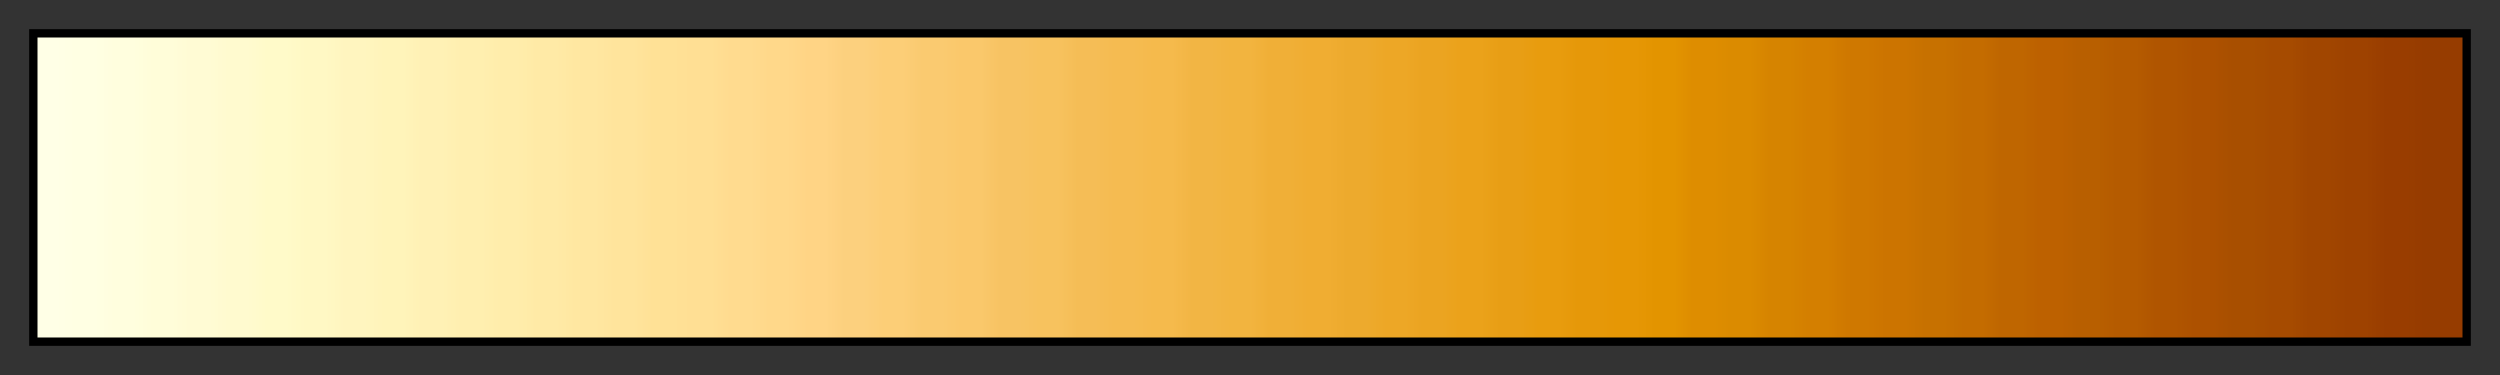 <svg height="45" viewBox="0 0 300 45" width="300" xmlns="http://www.w3.org/2000/svg" xmlns:xlink="http://www.w3.org/1999/xlink"><rect x="0" y="0" width="300" height="45" fill="#333333" stroke="none"/><linearGradient id="a" gradientUnits="objectBoundingBox" spreadMethod="pad" x1="0%" x2="100%" y1="0%" y2="0%"><stop offset="0" stop-color="#ffffe6"/><stop offset=".008" stop-color="#ffffe6"/><stop offset=".016" stop-color="#ffffe3"/><stop offset=".024" stop-color="#ffffe3"/><stop offset=".032" stop-color="#fffede"/><stop offset=".04" stop-color="#fffede"/><stop offset=".048" stop-color="#fffdd9"/><stop offset=".056" stop-color="#fffdd9"/><stop offset=".064" stop-color="#fffbd4"/><stop offset=".071" stop-color="#fffbd4"/><stop offset=".079" stop-color="#fffacf"/><stop offset=".087" stop-color="#fffacf"/><stop offset=".095" stop-color="#fffac9"/><stop offset=".103" stop-color="#fffac9"/><stop offset=".111" stop-color="#fff8c4"/><stop offset=".119" stop-color="#fff8c4"/><stop offset=".127" stop-color="#fff5bf"/><stop offset=".135" stop-color="#fff5bf"/><stop offset=".143" stop-color="#fff4ba"/><stop offset=".151" stop-color="#fff4ba"/><stop offset=".159" stop-color="#fff1b5"/><stop offset=".167" stop-color="#fff1b5"/><stop offset=".175" stop-color="#ffefb0"/><stop offset=".182" stop-color="#ffefb0"/><stop offset=".191" stop-color="#ffedab"/><stop offset=".198" stop-color="#ffedab"/><stop offset=".206" stop-color="#ffeaa6"/><stop offset=".214" stop-color="#ffeaa6"/><stop offset=".222" stop-color="#ffe7a1"/><stop offset=".23" stop-color="#ffe7a1"/><stop offset=".238" stop-color="#ffe49c"/><stop offset=".246" stop-color="#ffe49c"/><stop offset=".254" stop-color="#ffe196"/><stop offset=".262" stop-color="#ffe196"/><stop offset=".27" stop-color="#ffdf94"/><stop offset=".278" stop-color="#ffdf94"/><stop offset=".286" stop-color="#ffdb8f"/><stop offset=".294" stop-color="#ffdb8f"/><stop offset=".302" stop-color="#ffd88a"/><stop offset=".309" stop-color="#ffd88a"/><stop offset=".318" stop-color="#ffd485"/><stop offset=".325" stop-color="#ffd485"/><stop offset=".333" stop-color="#fcd07e"/><stop offset=".341" stop-color="#fcd07e"/><stop offset=".349" stop-color="#fcce77"/><stop offset=".357" stop-color="#fcce77"/><stop offset=".365" stop-color="#faca70"/><stop offset=".373" stop-color="#faca70"/><stop offset=".381" stop-color="#fac86b"/><stop offset=".389" stop-color="#fac86b"/><stop offset=".397" stop-color="#f7c363"/><stop offset=".405" stop-color="#f7c363"/><stop offset=".413" stop-color="#f7c25e"/><stop offset=".421" stop-color="#f7c25e"/><stop offset=".429" stop-color="#f5bd56"/><stop offset=".436" stop-color="#f5bd56"/><stop offset=".444" stop-color="#f5bb51"/><stop offset=".452" stop-color="#f5bb51"/><stop offset=".46" stop-color="#f5ba4c"/><stop offset=".468" stop-color="#f5ba4c"/><stop offset=".476" stop-color="#f2b544"/><stop offset=".484" stop-color="#f2b544"/><stop offset=".492" stop-color="#f2b43f"/><stop offset=".5" stop-color="#f2b43f"/><stop offset=".508" stop-color="#f0af37"/><stop offset=".516" stop-color="#f0af37"/><stop offset=".524" stop-color="#f0ad32"/><stop offset=".532" stop-color="#f0ad32"/><stop offset=".54" stop-color="#edaa2d"/><stop offset=".548" stop-color="#edaa2d"/><stop offset=".556" stop-color="#eda726"/><stop offset=".564" stop-color="#eda726"/><stop offset=".571" stop-color="#eba421"/><stop offset=".579" stop-color="#eba421"/><stop offset=".587" stop-color="#eba21a"/><stop offset=".595" stop-color="#eba21a"/><stop offset=".603" stop-color="#e89e15"/><stop offset=".611" stop-color="#e89e15"/><stop offset=".619" stop-color="#e89c0e"/><stop offset=".627" stop-color="#e89c0e"/><stop offset=".635" stop-color="#e69809"/><stop offset=".643" stop-color="#e69809"/><stop offset=".651" stop-color="#e69705"/><stop offset=".659" stop-color="#e69705"/><stop offset=".667" stop-color="#e39400"/><stop offset=".675" stop-color="#e39400"/><stop offset=".682" stop-color="#de8d00"/><stop offset=".691" stop-color="#de8d00"/><stop offset=".698" stop-color="#db8b00"/><stop offset=".706" stop-color="#db8b00"/><stop offset=".714" stop-color="#d68400"/><stop offset=".722" stop-color="#d68400"/><stop offset=".73" stop-color="#d47f00"/><stop offset=".738" stop-color="#d47f00"/><stop offset=".746" stop-color="#cf7800"/><stop offset=".754" stop-color="#cf7800"/><stop offset=".762" stop-color="#cc7400"/><stop offset=".77" stop-color="#cc7400"/><stop offset=".778" stop-color="#c77100"/><stop offset=".786" stop-color="#c77100"/><stop offset=".794" stop-color="#c46c00"/><stop offset=".802" stop-color="#c46c00"/><stop offset=".809" stop-color="#bf6600"/><stop offset=".818" stop-color="#bf6600"/><stop offset=".825" stop-color="#bd6100"/><stop offset=".833" stop-color="#bd6100"/><stop offset=".841" stop-color="#b85f00"/><stop offset=".849" stop-color="#b85f00"/><stop offset=".857" stop-color="#b55b00"/><stop offset=".865" stop-color="#b55b00"/><stop offset=".873" stop-color="#b05500"/><stop offset=".881" stop-color="#b05500"/><stop offset=".889" stop-color="#ad5100"/><stop offset=".897" stop-color="#ad5100"/><stop offset=".905" stop-color="#a84f00"/><stop offset=".913" stop-color="#a84f00"/><stop offset=".921" stop-color="#a64b00"/><stop offset=".929" stop-color="#a64b00"/><stop offset=".936" stop-color="#a14600"/><stop offset=".944" stop-color="#a14600"/><stop offset=".952" stop-color="#9e4200"/><stop offset=".96" stop-color="#9e4200"/><stop offset=".968" stop-color="#993d00"/><stop offset=".976" stop-color="#993d00"/><stop offset=".984" stop-color="#963c00"/><stop offset=".992" stop-color="#963c00"/><stop offset="1" stop-color="#963c00"/></linearGradient><path d="m4 4h292v37h-292z" fill="url(#a)" stroke="#000"/></svg>